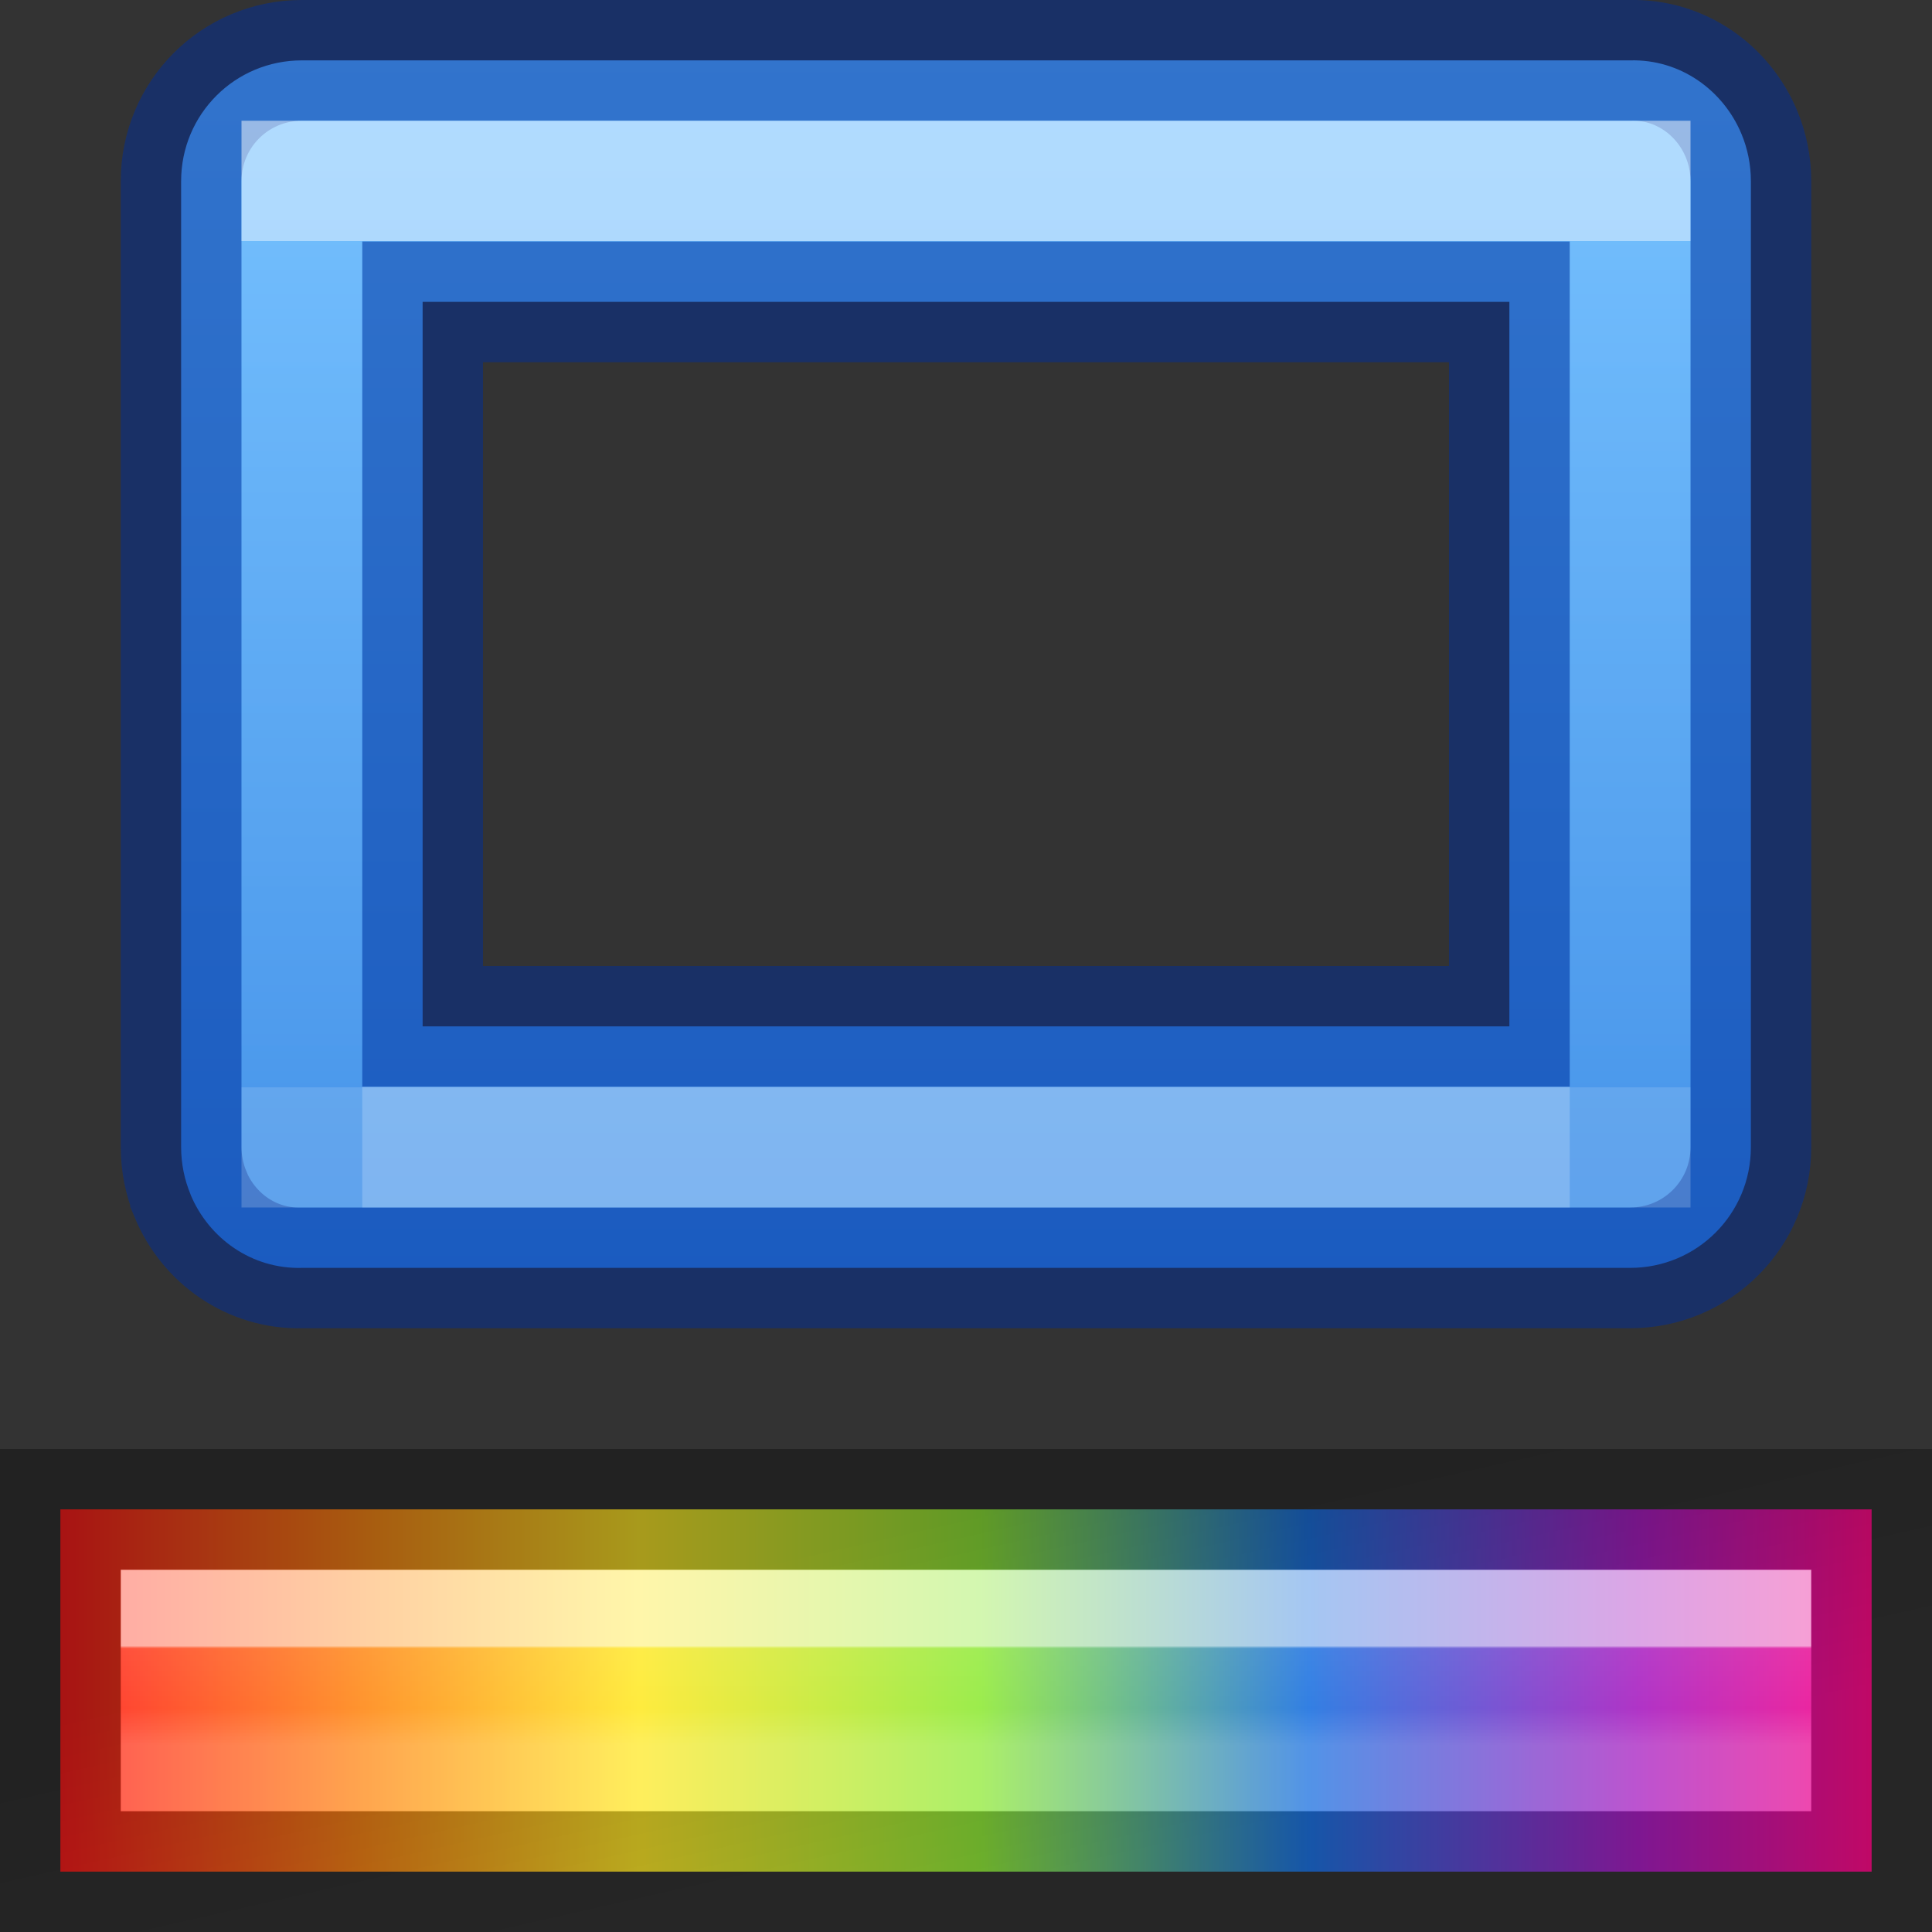 <svg height="16" width="16" xmlns="http://www.w3.org/2000/svg" xmlns:xlink="http://www.w3.org/1999/xlink"><rect width="100%" height="100%" fill="#333333" stroke="none"/><linearGradient id="a" gradientTransform="matrix(.367 0 0 .367 15.431 .868)" gradientUnits="userSpaceOnUse" x1="-18.082" x2="-18.082" y1="34.773" y2="37.016"><stop offset="0" stop-color="#fff"/><stop offset=".026" stop-color="#fff" stop-opacity=".235"/><stop offset=".632" stop-color="#fff" stop-opacity=".157"/><stop offset="1" stop-color="#fff" stop-opacity=".392"/></linearGradient><linearGradient id="b" gradientTransform="matrix(.998 0 0 1.063 -14.968 10.982)" gradientUnits="userSpaceOnUse" x1="23.315" x2="23.916" y1="1.428" y2="4.251"><stop offset="0" stop-opacity=".34"/><stop offset="1" stop-opacity=".247"/></linearGradient><linearGradient id="c" gradientTransform="matrix(.6 0 0 .75 -1.6 9.125)" gradientUnits="userSpaceOnUse" x1="3.5" x2="28.5" y1="6" y2="6"><stop offset="0" stop-color="#ff1d1d"/><stop offset=".168" stop-color="#ff8a18"/><stop offset=".319" stop-color="#ffe92a"/><stop offset=".508" stop-color="#91ea3a"/><stop offset=".689" stop-color="#1d72e0"/><stop offset=".873" stop-color="#a91ec0"/><stop offset="1" stop-color="#ff0b88"/></linearGradient><linearGradient id="d" gradientTransform="matrix(-1 0 0 -1 16 11)" gradientUnits="userSpaceOnUse" x1="8" x2="8" y1="9" y2="2"><stop offset="0" stop-color="#fff"/><stop offset="0" stop-color="#fff" stop-opacity=".235"/><stop offset="1" stop-color="#fff" stop-opacity=".157"/><stop offset="1" stop-color="#fff" stop-opacity=".392"/></linearGradient><linearGradient id="e" gradientUnits="userSpaceOnUse" x1="7" x2="7" y1=".5" y2="10.5"><stop offset="0" stop-color="#64baff"/><stop offset="1" stop-color="#3689e6"/></linearGradient><linearGradient id="f" gradientUnits="userSpaceOnUse" x1="7.711" x2="7.711" y1="7.43" y2="8.201"><stop offset="0" stop-color="#fff"/><stop offset="0" stop-color="#fff" stop-opacity=".235"/><stop offset=".744" stop-color="#fff" stop-opacity=".157"/><stop offset="1" stop-color="#fff" stop-opacity=".392"/></linearGradient><path d="m2.5.5c-.554 0-1 .446-1 1v8c0 .138.028.271.078.391v.002c.151.362.506.618.922.607h1 10c.554 0 1-.446 1-1v-8c0-.139-.028-.271-.078-.391-.151-.362-.506-.62-.922-.609zm1 2h9v6h-9z" fill="url(#e)" stroke="#002e99" stroke-opacity=".502"/><path d="m12.705 1.5h-10.205v7.686.314h.795 10.205v-7.686-.314z" fill="none" opacity=".5" stroke="url(#d)"/><path d="m3 9.5h10" fill="none" opacity=".5" stroke="url(#f)"/><circle cx="-13.647" cy="4.806" fill="#fff" r=".626" transform="rotate(-90)"/><path d="m.5 12.5v3h15v-3z" fill="url(#c)"/><g fill="none" stroke-linecap="square"><path d="m1.5 13.5h13v1h-13z" opacity=".6" stroke="url(#a)"/><path d="m.5 12.5h15v3h-15z" stroke="url(#b)"/></g></svg>